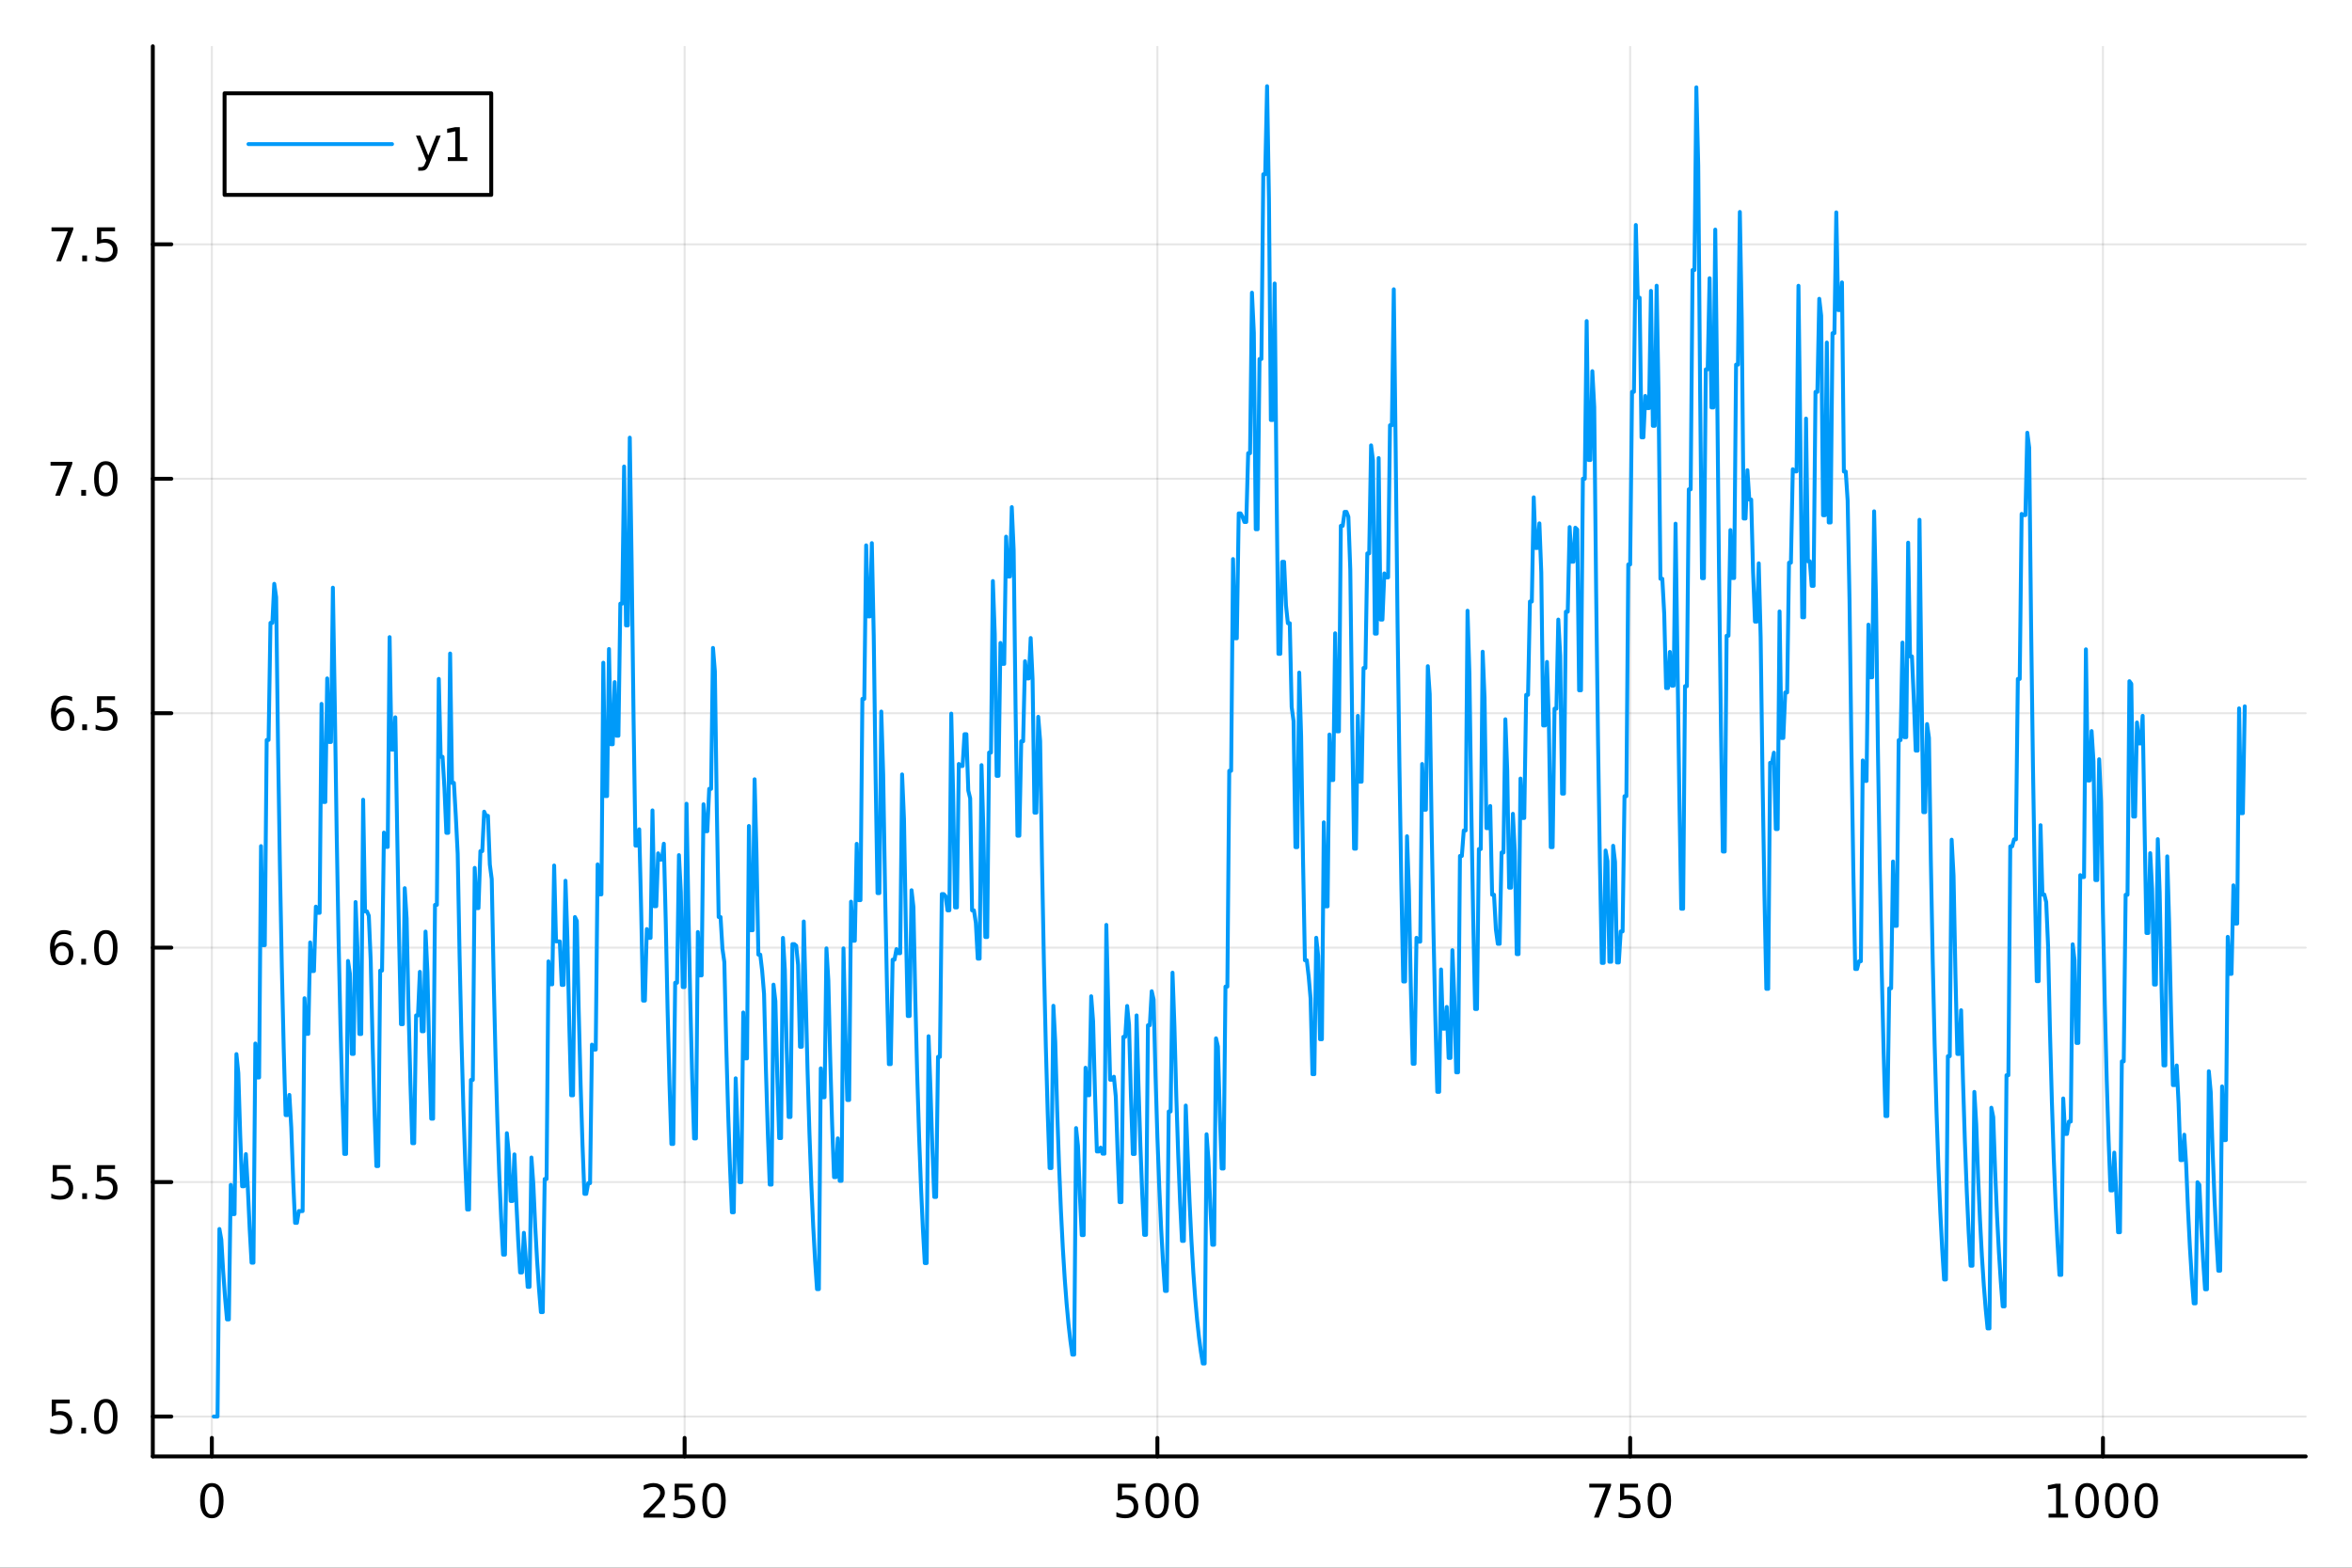 <?xml version="1.0" encoding="utf-8"?>
<svg xmlns="http://www.w3.org/2000/svg" xmlns:xlink="http://www.w3.org/1999/xlink" width="600" height="400" viewBox="0 0 2400 1600">
<rect x="0" y="0" width="2400" height="1600" fill="#333333" stroke="none"/>
<defs>
  <clipPath id="clip020">
    <rect x="0" y="0" width="2400" height="1600"/>
  </clipPath>
</defs>
<path clip-path="url(#clip020)" d="M0 1600 L2400 1600 L2400 0 L0 0  Z" fill="#ffffff" fill-rule="evenodd" fill-opacity="1"/>
<defs>
  <clipPath id="clip021">
    <rect x="480" y="0" width="1681" height="1600"/>
  </clipPath>
</defs>
<path clip-path="url(#clip020)" d="M155.927 1486.45 L2352.76 1486.45 L2352.76 47.244 L155.927 47.244  Z" fill="#ffffff" fill-rule="evenodd" fill-opacity="1"/>
<defs>
  <clipPath id="clip022">
    <rect x="155" y="47" width="2198" height="1440"/>
  </clipPath>
</defs>
<polyline clip-path="url(#clip022)" style="stroke:#000000; stroke-linecap:round; stroke-linejoin:round; stroke-width:2; stroke-opacity:0.1; fill:none" points="216.172,1486.45 216.172,47.244 "/>
<polyline clip-path="url(#clip022)" style="stroke:#000000; stroke-linecap:round; stroke-linejoin:round; stroke-width:2; stroke-opacity:0.1; fill:none" points="698.593,1486.45 698.593,47.244 "/>
<polyline clip-path="url(#clip022)" style="stroke:#000000; stroke-linecap:round; stroke-linejoin:round; stroke-width:2; stroke-opacity:0.1; fill:none" points="1181.01,1486.45 1181.01,47.244 "/>
<polyline clip-path="url(#clip022)" style="stroke:#000000; stroke-linecap:round; stroke-linejoin:round; stroke-width:2; stroke-opacity:0.1; fill:none" points="1663.43,1486.45 1663.43,47.244 "/>
<polyline clip-path="url(#clip022)" style="stroke:#000000; stroke-linecap:round; stroke-linejoin:round; stroke-width:2; stroke-opacity:0.1; fill:none" points="2145.86,1486.45 2145.86,47.244 "/>
<polyline clip-path="url(#clip022)" style="stroke:#000000; stroke-linecap:round; stroke-linejoin:round; stroke-width:2; stroke-opacity:0.1; fill:none" points="155.927,1445.72 2352.76,1445.72 "/>
<polyline clip-path="url(#clip022)" style="stroke:#000000; stroke-linecap:round; stroke-linejoin:round; stroke-width:2; stroke-opacity:0.1; fill:none" points="155.927,1206.44 2352.76,1206.44 "/>
<polyline clip-path="url(#clip022)" style="stroke:#000000; stroke-linecap:round; stroke-linejoin:round; stroke-width:2; stroke-opacity:0.1; fill:none" points="155.927,967.172 2352.76,967.172 "/>
<polyline clip-path="url(#clip022)" style="stroke:#000000; stroke-linecap:round; stroke-linejoin:round; stroke-width:2; stroke-opacity:0.1; fill:none" points="155.927,727.9 2352.76,727.9 "/>
<polyline clip-path="url(#clip022)" style="stroke:#000000; stroke-linecap:round; stroke-linejoin:round; stroke-width:2; stroke-opacity:0.1; fill:none" points="155.927,488.628 2352.76,488.628 "/>
<polyline clip-path="url(#clip022)" style="stroke:#000000; stroke-linecap:round; stroke-linejoin:round; stroke-width:2; stroke-opacity:0.1; fill:none" points="155.927,249.355 2352.76,249.355 "/>
<polyline clip-path="url(#clip020)" style="stroke:#000000; stroke-linecap:round; stroke-linejoin:round; stroke-width:4; stroke-opacity:1; fill:none" points="155.927,1486.45 2352.76,1486.45 "/>
<polyline clip-path="url(#clip020)" style="stroke:#000000; stroke-linecap:round; stroke-linejoin:round; stroke-width:4; stroke-opacity:1; fill:none" points="216.172,1486.45 216.172,1467.55 "/>
<polyline clip-path="url(#clip020)" style="stroke:#000000; stroke-linecap:round; stroke-linejoin:round; stroke-width:4; stroke-opacity:1; fill:none" points="698.593,1486.45 698.593,1467.55 "/>
<polyline clip-path="url(#clip020)" style="stroke:#000000; stroke-linecap:round; stroke-linejoin:round; stroke-width:4; stroke-opacity:1; fill:none" points="1181.01,1486.45 1181.01,1467.55 "/>
<polyline clip-path="url(#clip020)" style="stroke:#000000; stroke-linecap:round; stroke-linejoin:round; stroke-width:4; stroke-opacity:1; fill:none" points="1663.43,1486.45 1663.43,1467.55 "/>
<polyline clip-path="url(#clip020)" style="stroke:#000000; stroke-linecap:round; stroke-linejoin:round; stroke-width:4; stroke-opacity:1; fill:none" points="2145.86,1486.45 2145.86,1467.55 "/>
<path clip-path="url(#clip020)" d="M216.172 1517.37 Q212.561 1517.37 210.732 1520.93 Q208.926 1524.47 208.926 1531.6 Q208.926 1538.71 210.732 1542.27 Q212.561 1545.82 216.172 1545.82 Q219.806 1545.82 221.611 1542.27 Q223.44 1538.71 223.44 1531.6 Q223.44 1524.47 221.611 1520.93 Q219.806 1517.37 216.172 1517.37 M216.172 1513.66 Q221.982 1513.66 225.037 1518.27 Q228.116 1522.85 228.116 1531.6 Q228.116 1540.33 225.037 1544.94 Q221.982 1549.52 216.172 1549.52 Q210.362 1549.52 207.283 1544.94 Q204.227 1540.33 204.227 1531.6 Q204.227 1522.85 207.283 1518.27 Q210.362 1513.66 216.172 1513.66 Z" fill="#000000" fill-rule="nonzero" fill-opacity="1" /><path clip-path="url(#clip020)" d="M662.285 1544.91 L678.604 1544.91 L678.604 1548.85 L656.66 1548.85 L656.66 1544.91 Q659.322 1542.16 663.905 1537.53 Q668.512 1532.88 669.692 1531.53 Q671.938 1529.01 672.817 1527.27 Q673.72 1525.51 673.72 1523.82 Q673.72 1521.07 671.776 1519.33 Q669.854 1517.6 666.752 1517.6 Q664.553 1517.6 662.1 1518.36 Q659.669 1519.13 656.891 1520.68 L656.891 1515.95 Q659.715 1514.82 662.169 1514.24 Q664.623 1513.66 666.66 1513.66 Q672.03 1513.66 675.225 1516.35 Q678.419 1519.03 678.419 1523.52 Q678.419 1525.65 677.609 1527.57 Q676.822 1529.47 674.715 1532.07 Q674.137 1532.74 671.035 1535.95 Q667.933 1539.15 662.285 1544.91 Z" fill="#000000" fill-rule="nonzero" fill-opacity="1" /><path clip-path="url(#clip020)" d="M688.465 1514.29 L706.822 1514.29 L706.822 1518.22 L692.748 1518.22 L692.748 1526.7 Q693.766 1526.35 694.785 1526.19 Q695.803 1526 696.822 1526 Q702.609 1526 705.988 1529.17 Q709.368 1532.34 709.368 1537.76 Q709.368 1543.34 705.896 1546.44 Q702.424 1549.52 696.104 1549.52 Q693.928 1549.52 691.66 1549.15 Q689.414 1548.78 687.007 1548.04 L687.007 1543.34 Q689.09 1544.47 691.313 1545.03 Q693.535 1545.58 696.012 1545.58 Q700.016 1545.58 702.354 1543.48 Q704.692 1541.37 704.692 1537.76 Q704.692 1534.15 702.354 1532.04 Q700.016 1529.94 696.012 1529.94 Q694.137 1529.94 692.262 1530.35 Q690.41 1530.77 688.465 1531.65 L688.465 1514.29 Z" fill="#000000" fill-rule="nonzero" fill-opacity="1" /><path clip-path="url(#clip020)" d="M728.581 1517.37 Q724.97 1517.37 723.141 1520.93 Q721.335 1524.47 721.335 1531.6 Q721.335 1538.71 723.141 1542.27 Q724.97 1545.82 728.581 1545.82 Q732.215 1545.82 734.021 1542.27 Q735.849 1538.71 735.849 1531.6 Q735.849 1524.47 734.021 1520.93 Q732.215 1517.37 728.581 1517.37 M728.581 1513.66 Q734.391 1513.66 737.447 1518.27 Q740.525 1522.85 740.525 1531.6 Q740.525 1540.33 737.447 1544.94 Q734.391 1549.52 728.581 1549.52 Q722.771 1549.52 719.692 1544.94 Q716.636 1540.33 716.636 1531.6 Q716.636 1522.85 719.692 1518.27 Q722.771 1513.66 728.581 1513.66 Z" fill="#000000" fill-rule="nonzero" fill-opacity="1" /><path clip-path="url(#clip020)" d="M1140.63 1514.29 L1158.99 1514.29 L1158.99 1518.22 L1144.91 1518.22 L1144.91 1526.7 Q1145.93 1526.35 1146.95 1526.19 Q1147.97 1526 1148.99 1526 Q1154.78 1526 1158.15 1529.17 Q1161.53 1532.34 1161.53 1537.76 Q1161.53 1543.34 1158.06 1546.44 Q1154.59 1549.52 1148.27 1549.52 Q1146.09 1549.52 1143.83 1549.15 Q1141.58 1548.78 1139.17 1548.04 L1139.17 1543.34 Q1141.26 1544.47 1143.48 1545.03 Q1145.7 1545.58 1148.18 1545.58 Q1152.18 1545.58 1154.52 1543.48 Q1156.86 1541.37 1156.86 1537.76 Q1156.86 1534.15 1154.52 1532.04 Q1152.18 1529.94 1148.18 1529.94 Q1146.3 1529.94 1144.43 1530.35 Q1142.58 1530.77 1140.63 1531.65 L1140.63 1514.29 Z" fill="#000000" fill-rule="nonzero" fill-opacity="1" /><path clip-path="url(#clip020)" d="M1180.75 1517.37 Q1177.14 1517.37 1175.31 1520.93 Q1173.5 1524.47 1173.5 1531.6 Q1173.5 1538.71 1175.31 1542.27 Q1177.14 1545.82 1180.75 1545.82 Q1184.38 1545.82 1186.19 1542.27 Q1188.02 1538.71 1188.02 1531.6 Q1188.02 1524.47 1186.19 1520.93 Q1184.38 1517.37 1180.75 1517.37 M1180.75 1513.66 Q1186.56 1513.66 1189.61 1518.27 Q1192.69 1522.85 1192.69 1531.6 Q1192.69 1540.33 1189.61 1544.94 Q1186.56 1549.52 1180.75 1549.52 Q1174.94 1549.52 1171.86 1544.94 Q1168.8 1540.33 1168.8 1531.6 Q1168.8 1522.85 1171.86 1518.27 Q1174.94 1513.66 1180.75 1513.66 Z" fill="#000000" fill-rule="nonzero" fill-opacity="1" /><path clip-path="url(#clip020)" d="M1210.91 1517.37 Q1207.3 1517.37 1205.47 1520.93 Q1203.66 1524.47 1203.66 1531.6 Q1203.66 1538.71 1205.47 1542.27 Q1207.3 1545.82 1210.91 1545.82 Q1214.54 1545.82 1216.35 1542.27 Q1218.18 1538.71 1218.18 1531.6 Q1218.18 1524.47 1216.35 1520.93 Q1214.54 1517.37 1210.91 1517.37 M1210.91 1513.66 Q1216.72 1513.66 1219.77 1518.27 Q1222.85 1522.85 1222.85 1531.6 Q1222.85 1540.33 1219.77 1544.94 Q1216.72 1549.52 1210.91 1549.52 Q1205.1 1549.52 1202.02 1544.94 Q1198.96 1540.33 1198.96 1531.6 Q1198.96 1522.85 1202.02 1518.27 Q1205.1 1513.66 1210.91 1513.66 Z" fill="#000000" fill-rule="nonzero" fill-opacity="1" /><path clip-path="url(#clip020)" d="M1621.71 1514.29 L1643.93 1514.29 L1643.93 1516.28 L1631.39 1548.85 L1626.5 1548.85 L1638.31 1518.22 L1621.71 1518.22 L1621.71 1514.29 Z" fill="#000000" fill-rule="nonzero" fill-opacity="1" /><path clip-path="url(#clip020)" d="M1653.1 1514.29 L1671.46 1514.29 L1671.46 1518.22 L1657.38 1518.22 L1657.38 1526.7 Q1658.4 1526.35 1659.42 1526.19 Q1660.44 1526 1661.46 1526 Q1667.24 1526 1670.62 1529.17 Q1674 1532.34 1674 1537.76 Q1674 1543.34 1670.53 1546.44 Q1667.06 1549.52 1660.74 1549.52 Q1658.56 1549.52 1656.29 1549.15 Q1654.05 1548.78 1651.64 1548.04 L1651.64 1543.34 Q1653.72 1544.47 1655.95 1545.03 Q1658.17 1545.58 1660.65 1545.58 Q1664.65 1545.58 1666.99 1543.48 Q1669.33 1541.37 1669.33 1537.76 Q1669.33 1534.15 1666.99 1532.04 Q1664.65 1529.94 1660.65 1529.94 Q1658.77 1529.94 1656.9 1530.35 Q1655.04 1530.77 1653.1 1531.65 L1653.1 1514.29 Z" fill="#000000" fill-rule="nonzero" fill-opacity="1" /><path clip-path="url(#clip020)" d="M1693.21 1517.37 Q1689.6 1517.37 1687.77 1520.93 Q1685.97 1524.47 1685.97 1531.6 Q1685.97 1538.71 1687.77 1542.27 Q1689.6 1545.82 1693.21 1545.82 Q1696.85 1545.82 1698.65 1542.27 Q1700.48 1538.71 1700.48 1531.6 Q1700.48 1524.47 1698.65 1520.93 Q1696.85 1517.37 1693.21 1517.37 M1693.21 1513.66 Q1699.02 1513.66 1702.08 1518.27 Q1705.16 1522.85 1705.16 1531.6 Q1705.16 1540.33 1702.08 1544.94 Q1699.02 1549.52 1693.21 1549.52 Q1687.4 1549.52 1684.33 1544.94 Q1681.27 1540.33 1681.27 1531.6 Q1681.27 1522.85 1684.33 1518.27 Q1687.4 1513.66 1693.21 1513.66 Z" fill="#000000" fill-rule="nonzero" fill-opacity="1" /><path clip-path="url(#clip020)" d="M2090.38 1544.91 L2098.02 1544.91 L2098.02 1518.55 L2089.71 1520.21 L2089.71 1515.95 L2097.97 1514.29 L2102.65 1514.29 L2102.65 1544.91 L2110.29 1544.91 L2110.29 1548.85 L2090.38 1548.85 L2090.38 1544.91 Z" fill="#000000" fill-rule="nonzero" fill-opacity="1" /><path clip-path="url(#clip020)" d="M2129.73 1517.37 Q2126.12 1517.37 2124.29 1520.93 Q2122.49 1524.47 2122.49 1531.6 Q2122.49 1538.71 2124.29 1542.27 Q2126.12 1545.82 2129.73 1545.82 Q2133.37 1545.82 2135.17 1542.27 Q2137 1538.71 2137 1531.6 Q2137 1524.47 2135.17 1520.93 Q2133.37 1517.37 2129.73 1517.37 M2129.73 1513.66 Q2135.54 1513.66 2138.6 1518.27 Q2141.68 1522.85 2141.68 1531.6 Q2141.68 1540.33 2138.6 1544.94 Q2135.54 1549.52 2129.73 1549.52 Q2123.92 1549.52 2120.84 1544.94 Q2117.79 1540.33 2117.79 1531.6 Q2117.79 1522.85 2120.84 1518.27 Q2123.92 1513.66 2129.73 1513.66 Z" fill="#000000" fill-rule="nonzero" fill-opacity="1" /><path clip-path="url(#clip020)" d="M2159.89 1517.37 Q2156.28 1517.37 2154.45 1520.93 Q2152.65 1524.47 2152.65 1531.6 Q2152.65 1538.71 2154.45 1542.27 Q2156.28 1545.82 2159.89 1545.82 Q2163.53 1545.82 2165.33 1542.27 Q2167.16 1538.71 2167.16 1531.6 Q2167.16 1524.47 2165.33 1520.93 Q2163.53 1517.37 2159.89 1517.37 M2159.89 1513.66 Q2165.7 1513.66 2168.76 1518.27 Q2171.84 1522.85 2171.84 1531.6 Q2171.84 1540.33 2168.76 1544.94 Q2165.7 1549.52 2159.89 1549.52 Q2154.08 1549.52 2151.01 1544.94 Q2147.95 1540.33 2147.95 1531.6 Q2147.95 1522.85 2151.01 1518.27 Q2154.08 1513.66 2159.89 1513.66 Z" fill="#000000" fill-rule="nonzero" fill-opacity="1" /><path clip-path="url(#clip020)" d="M2190.06 1517.37 Q2186.45 1517.37 2184.62 1520.93 Q2182.81 1524.47 2182.81 1531.6 Q2182.81 1538.71 2184.62 1542.27 Q2186.45 1545.82 2190.06 1545.82 Q2193.69 1545.82 2195.5 1542.27 Q2197.32 1538.71 2197.32 1531.6 Q2197.32 1524.47 2195.5 1520.93 Q2193.69 1517.37 2190.06 1517.37 M2190.06 1513.66 Q2195.87 1513.66 2198.92 1518.27 Q2202 1522.85 2202 1531.6 Q2202 1540.33 2198.92 1544.94 Q2195.87 1549.52 2190.06 1549.52 Q2184.25 1549.52 2181.17 1544.94 Q2178.11 1540.33 2178.11 1531.6 Q2178.11 1522.85 2181.17 1518.27 Q2184.25 1513.66 2190.06 1513.66 Z" fill="#000000" fill-rule="nonzero" fill-opacity="1" /><polyline clip-path="url(#clip020)" style="stroke:#000000; stroke-linecap:round; stroke-linejoin:round; stroke-width:4; stroke-opacity:1; fill:none" points="155.927,1486.45 155.927,47.244 "/>
<polyline clip-path="url(#clip020)" style="stroke:#000000; stroke-linecap:round; stroke-linejoin:round; stroke-width:4; stroke-opacity:1; fill:none" points="155.927,1445.72 174.825,1445.72 "/>
<polyline clip-path="url(#clip020)" style="stroke:#000000; stroke-linecap:round; stroke-linejoin:round; stroke-width:4; stroke-opacity:1; fill:none" points="155.927,1206.44 174.825,1206.44 "/>
<polyline clip-path="url(#clip020)" style="stroke:#000000; stroke-linecap:round; stroke-linejoin:round; stroke-width:4; stroke-opacity:1; fill:none" points="155.927,967.172 174.825,967.172 "/>
<polyline clip-path="url(#clip020)" style="stroke:#000000; stroke-linecap:round; stroke-linejoin:round; stroke-width:4; stroke-opacity:1; fill:none" points="155.927,727.9 174.825,727.9 "/>
<polyline clip-path="url(#clip020)" style="stroke:#000000; stroke-linecap:round; stroke-linejoin:round; stroke-width:4; stroke-opacity:1; fill:none" points="155.927,488.628 174.825,488.628 "/>
<polyline clip-path="url(#clip020)" style="stroke:#000000; stroke-linecap:round; stroke-linejoin:round; stroke-width:4; stroke-opacity:1; fill:none" points="155.927,249.355 174.825,249.355 "/>
<path clip-path="url(#clip020)" d="M52.798 1428.44 L71.154 1428.44 L71.154 1432.37 L57.08 1432.37 L57.08 1440.84 Q58.099 1440.5 59.117 1440.33 Q60.136 1440.15 61.154 1440.15 Q66.941 1440.15 70.321 1443.32 Q73.7 1446.49 73.7 1451.91 Q73.7 1457.49 70.228 1460.59 Q66.756 1463.67 60.437 1463.67 Q58.261 1463.67 55.992 1463.3 Q53.747 1462.93 51.339 1462.19 L51.339 1457.49 Q53.423 1458.62 55.645 1459.18 Q57.867 1459.73 60.344 1459.73 Q64.349 1459.73 66.686 1457.63 Q69.024 1455.52 69.024 1451.91 Q69.024 1448.3 66.686 1446.19 Q64.349 1444.08 60.344 1444.08 Q58.469 1444.08 56.594 1444.5 Q54.742 1444.92 52.798 1445.8 L52.798 1428.44 Z" fill="#000000" fill-rule="nonzero" fill-opacity="1" /><path clip-path="url(#clip020)" d="M82.913 1457.12 L87.797 1457.12 L87.797 1463 L82.913 1463 L82.913 1457.12 Z" fill="#000000" fill-rule="nonzero" fill-opacity="1" /><path clip-path="url(#clip020)" d="M107.983 1431.51 Q104.371 1431.51 102.543 1435.08 Q100.737 1438.62 100.737 1445.75 Q100.737 1452.86 102.543 1456.42 Q104.371 1459.96 107.983 1459.96 Q111.617 1459.96 113.422 1456.42 Q115.251 1452.86 115.251 1445.75 Q115.251 1438.62 113.422 1435.08 Q111.617 1431.51 107.983 1431.51 M107.983 1427.81 Q113.793 1427.81 116.848 1432.42 Q119.927 1437 119.927 1445.75 Q119.927 1454.48 116.848 1459.08 Q113.793 1463.67 107.983 1463.67 Q102.172 1463.67 99.094 1459.08 Q96.038 1454.48 96.038 1445.75 Q96.038 1437 99.094 1432.42 Q102.172 1427.81 107.983 1427.81 Z" fill="#000000" fill-rule="nonzero" fill-opacity="1" /><path clip-path="url(#clip020)" d="M53.793 1189.16 L72.149 1189.16 L72.149 1193.1 L58.075 1193.1 L58.075 1201.57 Q59.094 1201.22 60.112 1201.06 Q61.131 1200.88 62.15 1200.88 Q67.936 1200.88 71.316 1204.05 Q74.696 1207.22 74.696 1212.64 Q74.696 1218.21 71.224 1221.32 Q67.751 1224.39 61.432 1224.39 Q59.256 1224.39 56.987 1224.02 Q54.742 1223.65 52.335 1222.91 L52.335 1218.21 Q54.418 1219.35 56.64 1219.9 Q58.862 1220.46 61.339 1220.46 Q65.344 1220.46 67.682 1218.35 Q70.02 1216.25 70.02 1212.64 Q70.02 1209.02 67.682 1206.92 Q65.344 1204.81 61.339 1204.81 Q59.464 1204.81 57.589 1205.23 Q55.737 1205.65 53.793 1206.52 L53.793 1189.16 Z" fill="#000000" fill-rule="nonzero" fill-opacity="1" /><path clip-path="url(#clip020)" d="M83.909 1217.84 L88.793 1217.84 L88.793 1223.72 L83.909 1223.72 L83.909 1217.84 Z" fill="#000000" fill-rule="nonzero" fill-opacity="1" /><path clip-path="url(#clip020)" d="M99.024 1189.16 L117.381 1189.16 L117.381 1193.1 L103.307 1193.1 L103.307 1201.57 Q104.325 1201.22 105.344 1201.06 Q106.362 1200.88 107.381 1200.88 Q113.168 1200.88 116.547 1204.05 Q119.927 1207.22 119.927 1212.64 Q119.927 1218.21 116.455 1221.32 Q112.983 1224.39 106.663 1224.39 Q104.487 1224.39 102.219 1224.02 Q99.973 1223.65 97.566 1222.91 L97.566 1218.21 Q99.649 1219.35 101.871 1219.9 Q104.094 1220.46 106.571 1220.46 Q110.575 1220.46 112.913 1218.35 Q115.251 1216.25 115.251 1212.64 Q115.251 1209.02 112.913 1206.92 Q110.575 1204.81 106.571 1204.81 Q104.696 1204.81 102.821 1205.23 Q100.969 1205.65 99.024 1206.52 L99.024 1189.16 Z" fill="#000000" fill-rule="nonzero" fill-opacity="1" /><path clip-path="url(#clip020)" d="M63.33 965.308 Q60.182 965.308 58.33 967.461 Q56.501 969.614 56.501 973.364 Q56.501 977.091 58.33 979.266 Q60.182 981.419 63.33 981.419 Q66.478 981.419 68.307 979.266 Q70.159 977.091 70.159 973.364 Q70.159 969.614 68.307 967.461 Q66.478 965.308 63.33 965.308 M72.612 950.655 L72.612 954.915 Q70.853 954.081 69.048 953.642 Q67.265 953.202 65.506 953.202 Q60.876 953.202 58.423 956.327 Q55.992 959.452 55.645 965.771 Q57.011 963.757 59.071 962.692 Q61.131 961.605 63.608 961.605 Q68.816 961.605 71.825 964.776 Q74.858 967.924 74.858 973.364 Q74.858 978.688 71.71 981.905 Q68.561 985.123 63.33 985.123 Q57.335 985.123 54.163 980.54 Q50.992 975.933 50.992 967.206 Q50.992 959.012 54.881 954.151 Q58.77 949.267 65.321 949.267 Q67.08 949.267 68.862 949.614 Q70.668 949.961 72.612 950.655 Z" fill="#000000" fill-rule="nonzero" fill-opacity="1" /><path clip-path="url(#clip020)" d="M82.913 978.572 L87.797 978.572 L87.797 984.452 L82.913 984.452 L82.913 978.572 Z" fill="#000000" fill-rule="nonzero" fill-opacity="1" /><path clip-path="url(#clip020)" d="M107.983 952.97 Q104.371 952.97 102.543 956.535 Q100.737 960.077 100.737 967.206 Q100.737 974.313 102.543 977.878 Q104.371 981.419 107.983 981.419 Q111.617 981.419 113.422 977.878 Q115.251 974.313 115.251 967.206 Q115.251 960.077 113.422 956.535 Q111.617 952.97 107.983 952.97 M107.983 949.267 Q113.793 949.267 116.848 953.873 Q119.927 958.456 119.927 967.206 Q119.927 975.933 116.848 980.54 Q113.793 985.123 107.983 985.123 Q102.172 985.123 99.094 980.54 Q96.038 975.933 96.038 967.206 Q96.038 958.456 99.094 953.873 Q102.172 949.267 107.983 949.267 Z" fill="#000000" fill-rule="nonzero" fill-opacity="1" /><path clip-path="url(#clip020)" d="M64.325 726.036 Q61.177 726.036 59.325 728.189 Q57.497 730.342 57.497 734.092 Q57.497 737.819 59.325 739.994 Q61.177 742.147 64.325 742.147 Q67.474 742.147 69.302 739.994 Q71.154 737.819 71.154 734.092 Q71.154 730.342 69.302 728.189 Q67.474 726.036 64.325 726.036 M73.608 711.383 L73.608 715.643 Q71.849 714.809 70.043 714.37 Q68.261 713.93 66.501 713.93 Q61.872 713.93 59.418 717.055 Q56.987 720.18 56.64 726.499 Q58.006 724.485 60.066 723.42 Q62.126 722.332 64.603 722.332 Q69.811 722.332 72.821 725.504 Q75.853 728.652 75.853 734.092 Q75.853 739.416 72.705 742.633 Q69.557 745.851 64.325 745.851 Q58.33 745.851 55.159 741.268 Q51.987 736.661 51.987 727.934 Q51.987 719.74 55.876 714.879 Q59.765 709.995 66.316 709.995 Q68.075 709.995 69.858 710.342 Q71.663 710.689 73.608 711.383 Z" fill="#000000" fill-rule="nonzero" fill-opacity="1" /><path clip-path="url(#clip020)" d="M83.909 739.3 L88.793 739.3 L88.793 745.18 L83.909 745.18 L83.909 739.3 Z" fill="#000000" fill-rule="nonzero" fill-opacity="1" /><path clip-path="url(#clip020)" d="M99.024 710.62 L117.381 710.62 L117.381 714.555 L103.307 714.555 L103.307 723.027 Q104.325 722.68 105.344 722.518 Q106.362 722.332 107.381 722.332 Q113.168 722.332 116.547 725.504 Q119.927 728.675 119.927 734.092 Q119.927 739.67 116.455 742.772 Q112.983 745.851 106.663 745.851 Q104.487 745.851 102.219 745.48 Q99.973 745.11 97.566 744.369 L97.566 739.67 Q99.649 740.805 101.871 741.36 Q104.094 741.916 106.571 741.916 Q110.575 741.916 112.913 739.809 Q115.251 737.703 115.251 734.092 Q115.251 730.481 112.913 728.374 Q110.575 726.268 106.571 726.268 Q104.696 726.268 102.821 726.684 Q100.969 727.101 99.024 727.981 L99.024 710.62 Z" fill="#000000" fill-rule="nonzero" fill-opacity="1" /><path clip-path="url(#clip020)" d="M51.571 471.348 L73.793 471.348 L73.793 473.338 L61.247 505.908 L56.362 505.908 L68.168 475.283 L51.571 475.283 L51.571 471.348 Z" fill="#000000" fill-rule="nonzero" fill-opacity="1" /><path clip-path="url(#clip020)" d="M82.913 500.028 L87.797 500.028 L87.797 505.908 L82.913 505.908 L82.913 500.028 Z" fill="#000000" fill-rule="nonzero" fill-opacity="1" /><path clip-path="url(#clip020)" d="M107.983 474.426 Q104.371 474.426 102.543 477.991 Q100.737 481.533 100.737 488.662 Q100.737 495.769 102.543 499.333 Q104.371 502.875 107.983 502.875 Q111.617 502.875 113.422 499.333 Q115.251 495.769 115.251 488.662 Q115.251 481.533 113.422 477.991 Q111.617 474.426 107.983 474.426 M107.983 470.723 Q113.793 470.723 116.848 475.329 Q119.927 479.912 119.927 488.662 Q119.927 497.389 116.848 501.996 Q113.793 506.579 107.983 506.579 Q102.172 506.579 99.094 501.996 Q96.038 497.389 96.038 488.662 Q96.038 479.912 99.094 475.329 Q102.172 470.723 107.983 470.723 Z" fill="#000000" fill-rule="nonzero" fill-opacity="1" /><path clip-path="url(#clip020)" d="M52.566 232.075 L74.788 232.075 L74.788 234.066 L62.242 266.635 L57.358 266.635 L69.163 236.011 L52.566 236.011 L52.566 232.075 Z" fill="#000000" fill-rule="nonzero" fill-opacity="1" /><path clip-path="url(#clip020)" d="M83.909 260.756 L88.793 260.756 L88.793 266.635 L83.909 266.635 L83.909 260.756 Z" fill="#000000" fill-rule="nonzero" fill-opacity="1" /><path clip-path="url(#clip020)" d="M99.024 232.075 L117.381 232.075 L117.381 236.011 L103.307 236.011 L103.307 244.483 Q104.325 244.136 105.344 243.974 Q106.362 243.788 107.381 243.788 Q113.168 243.788 116.547 246.96 Q119.927 250.131 119.927 255.548 Q119.927 261.126 116.455 264.228 Q112.983 267.307 106.663 267.307 Q104.487 267.307 102.219 266.936 Q99.973 266.566 97.566 265.825 L97.566 261.126 Q99.649 262.261 101.871 262.816 Q104.094 263.372 106.571 263.372 Q110.575 263.372 112.913 261.265 Q115.251 259.159 115.251 255.548 Q115.251 251.937 112.913 249.83 Q110.575 247.724 106.571 247.724 Q104.696 247.724 102.821 248.14 Q100.969 248.557 99.024 249.437 L99.024 232.075 Z" fill="#000000" fill-rule="nonzero" fill-opacity="1" /><polyline clip-path="url(#clip022)" style="stroke:#009af9; stroke-linecap:round; stroke-linejoin:round; stroke-width:4; stroke-opacity:1; fill:none" points="218.101,1445.72 220.031,1445.72 221.961,1445.72 223.89,1254.3 225.82,1265.13 227.75,1297.87 229.679,1324.67 231.609,1346.61 233.539,1346.61 235.468,1209.28 237.398,1239.15 239.328,1239.15 241.258,1075.82 243.187,1095.21 245.117,1158.74 247.047,1210.76 248.976,1210.76 250.906,1177.9 252.836,1211.5 254.765,1253.96 256.695,1288.72 258.625,1288.72 260.554,1065.04 262.484,1099.67 264.414,1099.67 266.343,863.549 268.273,964.704 270.203,964.704 272.132,755.219 274.062,755.219 275.992,635.711 277.922,635.711 279.851,595.851 281.781,609.492 283.711,761.074 285.64,885.178 287.57,986.786 289.5,1069.98 291.429,1138.09 293.359,1138.09 295.289,1117.47 297.218,1150.86 299.148,1204.31 301.078,1248.07 303.007,1248.07 304.937,1236 306.867,1236.06 308.796,1236.06 310.726,1018.8 312.656,1055.18 314.586,1055.18 316.515,961.872 318.445,991.068 320.375,991.068 322.304,925.333 324.234,931.665 326.164,931.665 328.093,718.378 330.023,818.518 331.953,818.518 333.882,692.401 335.812,757.277 337.742,757.277 339.671,599.801 341.601,717.223 343.531,849.276 345.46,957.392 347.39,1045.91 349.32,1118.38 351.25,1177.72 353.179,1177.72 355.109,980.755 357.039,993.674 358.968,1075.62 360.898,1075.62 362.828,920.613 364.757,968.881 366.687,1055.32 368.617,1055.32 370.546,816.179 372.476,930.117 374.406,930.117 376.335,934.64 378.265,979.969 380.195,1064.39 382.124,1133.52 384.054,1190.11 385.984,1190.11 387.914,990.625 389.843,990.625 391.773,849.738 393.703,864.394 395.632,864.394 397.562,650.26 399.492,765.016 401.421,765.016 403.351,732.094 405.281,848.347 407.21,956.632 409.14,1045.29 411.07,1045.29 412.999,906.475 414.929,937.451 416.859,1029.58 418.788,1105.02 420.718,1166.77 422.648,1166.77 424.577,1036.35 426.507,1036.35 428.437,991.864 430.367,1052.53 432.296,1052.53 434.226,950.775 436.156,992.279 438.085,1074.47 440.015,1141.77 441.945,1141.77 443.874,923.539 445.804,923.539 447.734,692.874 449.663,772.396 451.593,772.396 453.523,804.323 455.452,850.002 457.382,850.002 459.312,666.981 461.241,799.026 463.171,799.026 465.101,832.804 467.031,871.411 468.96,975.515 470.89,1060.75 472.82,1130.53 474.749,1187.66 476.679,1234.44 478.609,1234.44 480.538,1102.19 482.468,1102.19 484.398,885.758 486.327,926.821 488.257,926.821 490.187,868.686 492.116,868.686 494.046,828.401 495.976,832.651 497.905,832.651 499.835,882.362 501.765,897.186 503.695,996.617 505.624,1078.03 507.554,1144.68 509.484,1199.25 511.413,1243.92 513.343,1280.5 515.273,1280.5 517.202,1156.57 519.132,1177.06 521.062,1225.76 522.991,1225.76 524.921,1178.18 526.851,1226.4 528.78,1266.16 530.71,1298.71 532.64,1298.71 534.569,1258.21 536.499,1284.11 538.429,1313.4 540.359,1313.4 542.288,1181.37 544.218,1208.63 546.148,1251.61 548.077,1286.79 550.007,1315.6 551.937,1339.19 553.866,1339.19 555.796,1203.31 557.726,1203.31 559.655,981.181 561.585,1004.62 563.515,1004.62 565.444,883.351 567.374,960.779 569.304,960.779 571.233,960.849 573.163,1005.21 575.093,1005.21 577.022,898.894 578.952,956.66 580.882,1045.31 582.812,1117.89 584.741,1117.89 586.671,935.917 588.601,939.925 590.53,1031.61 592.46,1106.67 594.39,1168.13 596.319,1218.45 598.249,1218.45 600.179,1207.54 602.108,1207.54 604.038,1066.15 605.968,1071.21 607.897,1071.21 609.827,882.197 611.757,912.833 613.686,912.833 615.616,676.368 617.546,812.491 619.476,812.491 621.405,662.376 623.335,759.62 625.265,759.62 627.194,696.154 629.124,750.913 631.054,750.913 632.983,616.082 634.913,616.082 636.843,476.127 638.772,638.268 640.702,638.268 642.632,446.683 644.561,576.438 646.491,734.012 648.421,863.022 650.35,863.022 652.28,846.405 654.21,927.247 656.14,1021.23 658.069,1021.23 659.999,948.219 661.929,957.206 663.858,957.206 665.788,827.089 667.718,924.891 669.647,924.891 671.577,870.921 673.507,877.341 675.436,877.341 677.366,861.109 679.296,938.882 681.225,1030.76 683.155,1105.97 685.085,1167.56 687.014,1167.56 688.944,1003.02 690.874,1003.02 692.804,872.743 694.733,910.355 696.663,1007.4 698.593,1007.4 700.522,820.306 702.452,928.572 704.382,1022.31 706.311,1099.06 708.241,1161.9 710.171,1161.9 712.1,951.225 714.03,995.499 715.96,995.499 717.889,820.849 719.819,848.379 721.749,848.379 723.678,805.115 725.608,805.115 727.538,661.291 729.467,685.194 731.397,823.053 733.327,935.922 735.257,935.922 737.186,968.305 739.116,981.834 741.046,1065.92 742.975,1134.77 744.905,1191.13 746.835,1237.28 748.764,1237.28 750.694,1100.53 752.624,1153.55 754.553,1206.51 756.483,1206.51 758.413,1033.36 760.342,1080.2 762.272,1080.2 764.202,842.994 766.131,949.44 768.061,949.44 769.991,795.343 771.921,869.936 773.85,974.307 775.78,974.307 777.71,990.773 779.639,1014.39 781.569,1092.58 783.499,1156.59 785.428,1209 787.358,1209 789.288,1004.93 791.217,1021.78 793.147,1098.63 795.077,1161.54 797.006,1161.54 798.936,957.214 800.866,989.693 802.795,1072.36 804.725,1140.03 806.655,1140.03 808.585,963.573 810.514,963.573 812.444,965.162 814.374,984.76 816.303,1068.32 818.233,1068.32 820.163,940.478 822.092,1014.08 824.022,1092.32 825.952,1156.38 827.881,1208.83 829.811,1251.77 831.741,1286.93 833.67,1315.71 835.6,1315.71 837.53,1090.37 839.459,1119.86 841.389,1119.86 843.319,967.942 845.249,1000.58 847.178,1081.27 849.108,1147.34 851.038,1201.42 852.967,1201.42 854.897,1161.83 856.827,1205.15 858.756,1205.15 860.686,967.934 862.616,1051.18 864.545,1122.69 866.475,1122.69 868.405,920.262 870.334,960.131 872.264,960.131 874.194,861.223 876.123,918.709 878.053,918.709 879.983,713.27 881.912,713.27 883.842,556.582 885.772,629.094 887.702,629.094 889.631,554.313 891.561,648.772 893.491,793.233 895.42,911.508 897.35,911.508 899.28,726.222 901.209,790.422 903.139,909.206 905.069,1006.46 906.998,1086.08 908.928,1086.08 910.858,979.456 912.787,979.456 914.717,968.689 916.647,972.842 918.576,972.842 920.506,790.365 922.436,835.919 924.366,946.457 926.295,1036.96 928.225,1036.96 930.155,908.579 932.084,925.756 934.014,1020.01 935.944,1097.18 937.873,1160.36 939.803,1212.08 941.733,1254.43 943.662,1289.11 945.592,1289.11 947.522,1057.58 949.451,1111.4 951.381,1172 953.311,1221.62 955.24,1221.62 957.17,1078.6 959.1,1078.6 961.03,912.531 962.959,912.531 964.889,914.628 966.819,929.111 968.748,929.111 970.678,728.326 972.608,811.087 974.537,926.126 976.467,926.126 978.397,779.692 980.326,781.795 982.256,781.795 984.186,749.325 986.115,749.325 988.045,806.856 989.975,814.773 991.904,929.143 993.834,929.143 995.764,941.849 997.694,978.399 999.623,978.399 1001.55,780.887 1003.48,847.986 1005.41,956.336 1007.34,956.336 1009.27,768.072 1011.2,768.072 1013.13,593.004 1015.06,647.071 1016.99,791.84 1018.92,791.84 1020.85,656.182 1022.78,677.581 1024.71,677.581 1026.64,547.721 1028.57,588.382 1030.5,588.382 1032.43,517.555 1034.36,561.419 1036.29,721.715 1038.22,852.954 1040.15,852.954 1042.08,756.536 1044.01,756.536 1045.94,674.854 1047.87,692.415 1049.79,692.415 1051.72,651.176 1053.65,692.95 1055.58,829.403 1057.51,829.403 1059.44,731.587 1061.37,756.338 1063.3,881.301 1065.23,983.612 1067.16,1067.38 1069.09,1135.96 1071.02,1192.11 1072.95,1192.11 1074.88,1026.5 1076.81,1063.6 1078.74,1132.87 1080.67,1189.58 1082.6,1236.01 1084.53,1274.02 1086.46,1305.14 1088.39,1330.62 1090.32,1351.49 1092.25,1368.57 1094.18,1382.55 1096.11,1382.55 1098.04,1151.32 1099.97,1169.52 1101.9,1219.59 1103.83,1260.58 1105.76,1260.58 1107.69,1089.75 1109.62,1117.81 1111.54,1117.81 1113.47,1016.79 1115.4,1042.19 1117.33,1115.34 1119.26,1175.22 1121.19,1175.22 1123.12,1171.27 1125.05,1177.48 1126.98,1177.48 1128.91,943.954 1130.84,1025.92 1132.77,1102.02 1134.7,1102.02 1136.63,1098.91 1138.56,1119.27 1140.49,1178.45 1142.42,1226.9 1144.35,1226.9 1146.28,1058.21 1148.21,1058.21 1150.14,1026.71 1152.07,1046.02 1154,1118.47 1155.93,1177.79 1157.86,1177.79 1159.79,1036.35 1161.72,1107.88 1163.65,1169.12 1165.58,1219.26 1167.51,1260.31 1169.44,1260.31 1171.37,1046.36 1173.29,1046.36 1175.22,1011.65 1177.15,1020.11 1179.08,1097.26 1181.01,1160.43 1182.94,1212.14 1184.87,1254.48 1186.8,1289.15 1188.73,1317.53 1190.66,1317.53 1192.59,1134.36 1194.52,1134.36 1196.45,992.714 1198.38,1046.86 1200.31,1119.16 1202.24,1178.36 1204.17,1226.82 1206.1,1266.5 1208.03,1266.5 1209.96,1128.34 1211.89,1177.79 1213.82,1226.36 1215.75,1266.12 1217.68,1298.68 1219.61,1325.33 1221.54,1347.15 1223.47,1365.02 1225.4,1379.65 1227.33,1391.62 1229.26,1391.62 1231.19,1157.66 1233.11,1184.21 1235.04,1231.61 1236.97,1270.42 1238.9,1270.42 1240.83,1059.73 1242.76,1068.14 1244.69,1136.59 1246.62,1192.62 1248.55,1192.62 1250.48,1006.95 1252.41,1006.95 1254.34,786.681 1256.27,786.681 1258.2,570.578 1260.13,651.456 1262.06,651.456 1263.99,523.991 1265.92,523.991 1267.85,527.47 1269.78,532.717 1271.71,532.717 1273.64,462.536 1275.57,462.536 1277.5,298.72 1279.43,339.674 1281.36,540.166 1283.29,540.166 1285.22,366.403 1287.15,366.403 1289.08,177.862 1291.01,177.862 1292.94,87.976 1294.86,203.479 1296.79,428.658 1298.72,428.658 1300.65,289.342 1302.58,494.987 1304.51,667.325 1306.44,667.325 1308.37,573.404 1310.3,573.404 1312.23,617.874 1314.16,636.075 1316.09,636.075 1318.02,721.475 1319.95,735.939 1321.88,864.6 1323.81,864.6 1325.74,686.464 1327.67,751.006 1329.6,876.935 1331.53,980.038 1333.46,980.038 1335.39,996.69 1337.32,1018.97 1339.25,1096.33 1341.18,1096.33 1343.11,957.079 1345.04,975.432 1346.97,1060.68 1348.9,1060.68 1350.83,839.27 1352.76,925.046 1354.68,925.046 1356.61,749.643 1358.54,796.138 1360.47,796.138 1362.4,646.334 1364.33,746.44 1366.26,746.44 1368.19,536.682 1370.12,536.682 1372.05,522.42 1373.98,522.42 1375.91,527.476 1377.84,581.13 1379.77,737.853 1381.7,866.167 1383.63,866.167 1385.56,730.599 1387.49,797.788 1389.42,797.788 1391.35,681.746 1393.28,681.746 1395.21,564.786 1397.14,564.786 1399.07,454.519 1401,469.786 1402.93,646.692 1404.86,646.692 1406.79,467.499 1408.72,632.376 1410.65,632.376 1412.58,585.237 1414.51,589.295 1416.43,589.295 1418.36,434.011 1420.29,434.011 1422.22,295.255 1424.15,457.611 1426.08,636.724 1428.01,783.37 1429.94,903.433 1431.87,1001.73 1433.8,1001.73 1435.73,853.482 1437.66,908.614 1439.59,1005.97 1441.52,1085.69 1443.45,1085.69 1445.38,957.141 1447.31,961.07 1449.24,961.07 1451.17,779.726 1453.1,826.428 1455.03,826.428 1456.96,679.913 1458.89,708.275 1460.82,841.951 1462.75,951.395 1464.68,1041 1466.61,1114.36 1468.54,1114.36 1470.47,989.438 1472.4,1049.88 1474.33,1049.88 1476.26,1027.68 1478.18,1079.74 1480.11,1079.74 1482.04,969.752 1483.97,1016.67 1485.9,1094.44 1487.83,1094.44 1489.76,873.616 1491.69,873.616 1493.62,847.611 1495.55,847.611 1497.48,623.319 1499.41,687.875 1501.34,825.248 1503.27,937.72 1505.2,1029.8 1507.13,1029.8 1509.06,866.55 1510.99,866.55 1512.92,665.13 1514.85,712.271 1516.78,845.222 1518.71,845.222 1520.64,822.598 1522.57,913.175 1524.5,913.175 1526.43,948.646 1528.36,963.261 1530.29,963.261 1532.22,870.058 1534.15,870.058 1536.08,734.109 1538,786.478 1539.93,905.978 1541.86,905.978 1543.79,830.56 1545.72,869.291 1547.65,973.779 1549.58,973.779 1551.51,794.604 1553.44,834.841 1555.37,834.841 1557.3,709.162 1559.23,709.162 1561.16,613.907 1563.09,613.907 1565.02,507.576 1566.95,559.251 1568.88,559.251 1570.81,534.142 1572.74,584.271 1574.67,740.424 1576.6,740.424 1578.53,675.576 1580.46,735.966 1582.39,864.622 1584.32,864.622 1586.25,723.279 1588.18,723.279 1590.11,632.329 1592.04,669.233 1593.97,809.986 1595.9,809.986 1597.83,624.298 1599.75,624.298 1601.68,537.944 1603.61,573.325 1605.54,573.325 1607.47,538.573 1609.4,540.438 1611.33,704.537 1613.26,704.537 1615.19,488.619 1617.12,488.619 1619.05,327.677 1620.98,469.477 1622.91,469.477 1624.84,378.836 1626.77,415.358 1628.7,602.13 1630.63,755.046 1632.56,880.243 1634.49,982.746 1636.42,982.746 1638.35,868.041 1640.28,878.824 1642.21,981.584 1644.14,981.584 1646.07,863.215 1648,879.724 1649.93,982.321 1651.86,982.321 1653.79,950.619 1655.72,950.619 1657.65,812.62 1659.57,812.62 1661.5,576.111 1663.43,576.111 1665.36,399.887 1667.29,399.887 1669.22,229.623 1671.15,303.823 1673.08,303.823 1675.01,446.373 1676.94,446.373 1678.87,404.091 1680.8,416.509 1682.73,416.509 1684.66,296.863 1686.59,434.605 1688.52,434.605 1690.45,291.599 1692.38,401.375 1694.31,590.682 1696.24,590.682 1698.17,626.176 1700.1,702.262 1702.03,702.262 1703.96,665.362 1705.89,699.799 1707.82,699.799 1709.75,534.464 1711.68,672.613 1713.61,812.753 1715.54,927.489 1717.47,927.489 1719.4,700.308 1721.32,700.308 1723.25,499.386 1725.18,499.386 1727.11,275.589 1729.04,275.589 1730.97,89.116 1732.9,169.285 1734.83,400.663 1736.76,590.099 1738.69,590.099 1740.62,376.965 1742.55,376.965 1744.48,283.949 1746.41,415.861 1748.34,415.861 1750.27,234.316 1752.2,395.01 1754.13,585.47 1756.06,741.406 1757.99,869.076 1759.92,869.076 1761.85,648.825 1763.78,648.825 1765.71,540.986 1767.64,589.967 1769.57,589.967 1771.5,372.139 1773.43,372.139 1775.36,216.32 1777.29,326.282 1779.22,529.201 1781.15,529.201 1783.07,479.906 1785,509.855 1786.93,509.855 1788.86,584.039 1790.79,634.443 1792.72,634.443 1794.65,574.957 1796.58,650.372 1798.51,794.543 1800.44,912.581 1802.37,1009.22 1804.3,1009.22 1806.23,778.549 1808.16,778.549 1810.09,768.215 1812.02,846.16 1813.95,846.16 1815.88,624.03 1817.81,753.175 1819.74,753.175 1821.67,706.748 1823.6,706.748 1825.53,574.299 1827.46,574.299 1829.39,478.921 1831.32,481.149 1833.25,481.149 1835.18,291.656 1837.11,449.436 1839.04,630.031 1840.97,630.031 1842.89,427.209 1844.82,572.826 1846.75,572.826 1848.68,597.937 1850.61,597.937 1852.54,399.992 1854.47,399.992 1856.4,304.95 1858.33,322.183 1860.26,525.845 1862.19,525.845 1864.12,349.587 1866.05,533.244 1867.98,533.244 1869.91,340.06 1871.84,340.06 1873.77,216.744 1875.7,316.437 1877.63,316.437 1879.56,288.223 1881.49,481.267 1883.42,481.267 1885.35,510.866 1887.28,613.491 1889.21,764.347 1891.14,887.859 1893.07,988.981 1895,988.981 1896.93,981.052 1898.86,981.052 1900.79,776.12 1902.72,797.046 1904.64,797.046 1906.57,637.501 1908.5,691.278 1910.43,691.278 1912.36,521.835 1914.29,612.154 1916.22,763.253 1918.15,886.962 1920.08,988.247 1922.01,1071.17 1923.94,1139.07 1925.87,1139.07 1927.8,1008.66 1929.73,1008.66 1931.66,879.263 1933.59,944.921 1935.52,944.921 1937.45,755.361 1939.38,755.361 1941.31,655.816 1943.24,752.384 1945.17,752.384 1947.1,553.84 1949.03,669.939 1950.96,669.939 1952.89,714.34 1954.82,766.095 1956.75,766.095 1958.68,530.46 1960.61,692.336 1962.54,828.901 1964.46,828.901 1966.39,738.995 1968.32,753.118 1970.25,878.665 1972.18,981.454 1974.11,1065.61 1976.04,1134.51 1977.97,1190.92 1979.9,1237.11 1981.83,1274.92 1983.76,1305.88 1985.69,1305.88 1987.62,1077.95 1989.55,1077.95 1991.48,856.993 1993.41,893.672 1995.34,993.741 1997.27,1075.67 1999.2,1075.67 2001.13,1031.06 2003.06,1103.22 2004.99,1165.31 2006.92,1216.14 2008.85,1257.75 2010.78,1291.82 2012.71,1291.82 2014.64,1114.4 2016.57,1147.32 2018.5,1201.41 2020.43,1245.69 2022.36,1281.95 2024.29,1311.64 2026.21,1335.94 2028.14,1355.84 2030.07,1355.84 2032,1130.55 2033.93,1140.13 2035.86,1195.52 2037.79,1240.87 2039.72,1278.01 2041.65,1308.41 2043.58,1333.3 2045.51,1333.3 2047.44,1097.4 2049.37,1097.4 2051.3,863.843 2053.23,863.843 2055.16,856.662 2057.09,856.662 2059.02,692.914 2060.95,692.914 2062.88,524.506 2064.81,525.754 2066.74,525.754 2068.67,441.63 2070.6,456.876 2072.53,636.122 2074.46,782.876 2076.39,903.029 2078.32,1001.4 2080.25,1001.4 2082.18,842.208 2084.11,912.967 2086.04,912.967 2087.96,920.613 2089.89,965.802 2091.82,1052.8 2093.75,1124.02 2095.68,1182.33 2097.61,1230.08 2099.54,1269.17 2101.47,1301.17 2103.4,1301.17 2105.33,1121.08 2107.26,1157.32 2109.19,1157.32 2111.12,1144.64 2113.05,1144.64 2114.98,963.751 2116.91,980.026 2118.84,1064.44 2120.77,1064.44 2122.7,893.174 2124.63,895.129 2126.56,895.129 2128.49,662.705 2130.42,796.566 2132.35,796.566 2134.28,746.129 2136.21,777.011 2138.14,898.227 2140.07,898.227 2142,774.901 2143.93,818.49 2145.86,932.187 2147.78,1025.27 2149.71,1101.49 2151.64,1163.89 2153.57,1214.97 2155.5,1214.97 2157.43,1176.38 2159.36,1215.98 2161.29,1257.62 2163.22,1257.62 2165.15,1083.23 2167.08,1083.23 2169.01,913.21 2170.94,913.21 2172.87,695.221 2174.8,697.85 2176.73,833.415 2178.66,833.415 2180.59,737.366 2182.52,758.773 2184.45,758.773 2186.38,730.54 2188.31,842.963 2190.24,952.224 2192.17,952.224 2194.1,870.742 2196.03,907.225 2197.96,1004.84 2199.89,1004.84 2201.82,856.443 2203.75,911.087 2205.68,1008 2207.61,1087.34 2209.53,1087.34 2211.46,874.018 2213.39,941.115 2215.32,1032.58 2217.25,1107.47 2219.18,1107.47 2221.11,1087.42 2223.04,1126.1 2224.97,1184.03 2226.9,1184.03 2228.83,1158.09 2230.76,1188.71 2232.69,1235.3 2234.62,1273.44 2236.55,1304.67 2238.48,1330.23 2240.41,1330.23 2242.34,1206.6 2244.27,1209.12 2246.2,1252.01 2248.13,1287.12 2250.06,1315.87 2251.99,1315.87 2253.92,1093.31 2255.85,1114.57 2257.78,1174.6 2259.71,1223.74 2261.64,1263.98 2263.57,1296.92 2265.5,1296.92 2267.43,1108.81 2269.35,1163.61 2271.28,1163.61 2273.21,956.143 2275.14,993.953 2277.07,993.953 2279,903.586 2280.93,942.617 2282.86,942.617 2284.79,722.966 2286.72,829.963 2288.65,829.963 2290.58,720.897 "/>
<path clip-path="url(#clip020)" d="M229.155 198.898 L501.268 198.898 L501.268 95.218 L229.155 95.218  Z" fill="#ffffff" fill-rule="evenodd" fill-opacity="1"/>
<polyline clip-path="url(#clip020)" style="stroke:#000000; stroke-linecap:round; stroke-linejoin:round; stroke-width:4; stroke-opacity:1; fill:none" points="229.155,198.898 501.268,198.898 501.268,95.218 229.155,95.218 229.155,198.898 "/>
<polyline clip-path="url(#clip020)" style="stroke:#009af9; stroke-linecap:round; stroke-linejoin:round; stroke-width:4; stroke-opacity:1; fill:none" points="253.564,147.058 400.019,147.058 "/>
<path clip-path="url(#clip020)" d="M438.271 166.745 Q436.465 171.375 434.752 172.787 Q433.039 174.199 430.169 174.199 L426.766 174.199 L426.766 170.634 L429.266 170.634 Q431.025 170.634 431.998 169.8 Q432.97 168.967 434.15 165.865 L434.914 163.921 L424.428 138.412 L428.942 138.412 L437.044 158.689 L445.146 138.412 L449.66 138.412 L438.271 166.745 Z" fill="#000000" fill-rule="nonzero" fill-opacity="1" /><path clip-path="url(#clip020)" d="M456.951 160.402 L464.59 160.402 L464.59 134.037 L456.28 135.703 L456.28 131.444 L464.544 129.778 L469.22 129.778 L469.22 160.402 L476.859 160.402 L476.859 164.338 L456.951 164.338 L456.951 160.402 Z" fill="#000000" fill-rule="nonzero" fill-opacity="1" /></svg>
